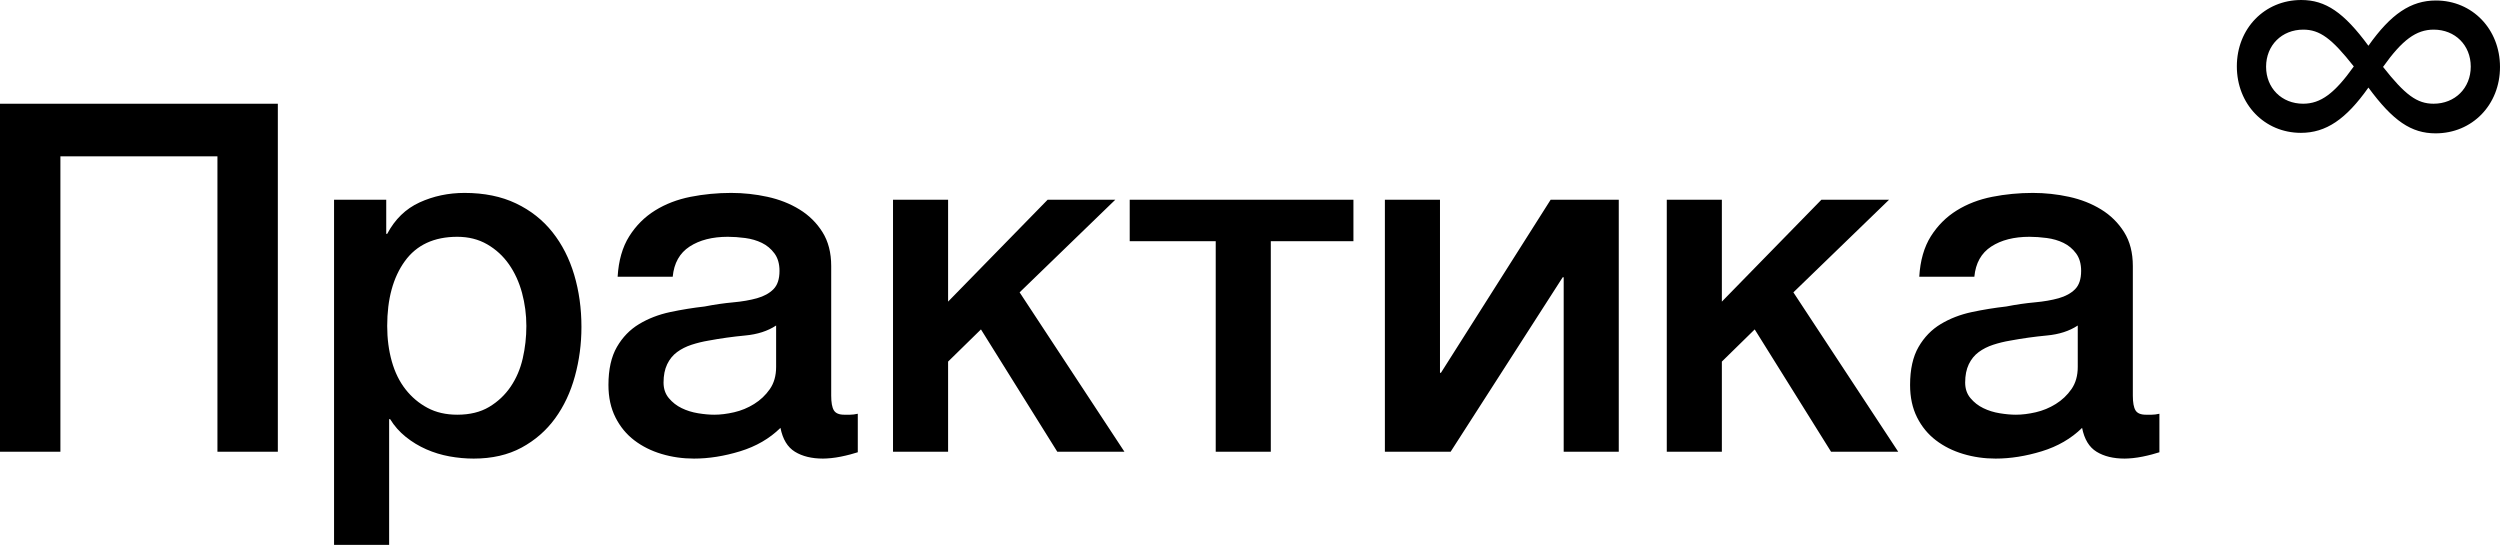 <?xml version="1.0" encoding="UTF-8"?>
<svg width="156px" height="34px" viewBox="0 0 156 34" version="1.1" xmlns="http://www.w3.org/2000/svg" xmlns:xlink="http://www.w3.org/1999/xlink">
    <!-- Generator: Sketch 52.6 (67491) - http://www.bohemiancoding.com/sketch -->
    <title>∞</title>
    <desc>Created with Sketch.</desc>
    <g id="www" stroke="none" stroke-width="1" fill="none" fill-rule="evenodd">
        <g id="Tab" transform="translate(-306, -49)" fill="#000000" fill-rule="nonzero">
            <g id="Group-13" transform="translate(257, 49)">
                <path d="M178.652,22.898 C178.652,23.445 178.521,23.906 178.26,24.281 C177.998,24.657 177.672,24.966 177.28,25.209 C176.888,25.452 176.471,25.625 176.029,25.726 C175.586,25.828 175.174,25.878 174.792,25.878 C174.491,25.878 174.154,25.848 173.782,25.787 C173.41,25.726 173.069,25.62 172.757,25.467 C172.445,25.316 172.179,25.108 171.958,24.844 C171.736,24.581 171.626,24.256 171.626,23.871 C171.626,23.425 171.702,23.045 171.852,22.73 C172.003,22.416 172.209,22.163 172.471,21.97 C172.732,21.777 173.033,21.625 173.375,21.513 C173.717,21.402 174.069,21.315 174.431,21.255 C175.194,21.113 175.958,21.007 176.722,20.935 C177.486,20.865 178.129,20.657 178.652,20.312 L178.652,22.898 Z M183.265,25.878 L182.903,25.878 C182.582,25.878 182.365,25.787 182.255,25.605 C182.144,25.422 182.089,25.118 182.089,24.692 L182.089,16.601 C182.089,15.769 181.908,15.065 181.546,14.487 C181.184,13.909 180.707,13.437 180.114,13.072 C179.521,12.707 178.852,12.444 178.109,12.281 C177.365,12.119 176.611,12.038 175.848,12.038 C174.983,12.038 174.139,12.119 173.315,12.281 C172.49,12.444 171.752,12.728 171.099,13.133 C170.445,13.539 169.908,14.076 169.485,14.745 C169.064,15.415 168.822,16.256 168.762,17.27 L172.199,17.27 C172.279,16.418 172.631,15.79 173.254,15.384 C173.877,14.979 174.672,14.776 175.636,14.776 C175.978,14.776 176.34,14.802 176.722,14.852 C177.104,14.903 177.45,15.004 177.762,15.156 C178.074,15.308 178.335,15.526 178.546,15.81 C178.757,16.094 178.863,16.459 178.863,16.905 C178.863,17.412 178.737,17.792 178.486,18.046 C178.234,18.299 177.893,18.487 177.461,18.609 C177.028,18.73 176.531,18.817 175.968,18.867 C175.405,18.918 174.812,19.004 174.189,19.125 C173.466,19.207 172.747,19.323 172.033,19.475 C171.32,19.628 170.677,19.876 170.104,20.221 C169.531,20.566 169.068,21.042 168.717,21.65 C168.365,22.259 168.189,23.049 168.189,24.023 C168.189,24.794 168.335,25.467 168.626,26.046 C168.917,26.624 169.309,27.1 169.802,27.475 C170.294,27.851 170.862,28.135 171.506,28.327 C172.149,28.52 172.822,28.616 173.526,28.616 C174.45,28.616 175.41,28.464 176.405,28.16 C177.4,27.855 178.239,27.369 178.923,26.7 C179.063,27.41 179.365,27.907 179.828,28.19 C180.29,28.474 180.872,28.616 181.576,28.616 C181.717,28.616 181.888,28.605 182.089,28.586 C182.29,28.565 182.491,28.535 182.692,28.494 C182.893,28.453 183.089,28.408 183.28,28.357 C183.471,28.307 183.627,28.261 183.747,28.221 L183.747,25.818 C183.567,25.859 183.405,25.878 183.265,25.878 Z M166.877,12.464 L162.655,12.464 L156.444,18.821 L156.444,12.464 L153.007,12.464 L153.007,28.19 L156.444,28.19 L156.444,22.563 L158.494,20.555 L163.259,28.19 L167.45,28.19 L160.907,18.243 L166.877,12.464 Z M138.915,23.262 L138.855,23.262 L138.855,12.464 L135.417,12.464 L135.417,28.19 L139.518,28.19 L146.513,17.301 L146.574,17.301 L146.574,28.19 L150.011,28.19 L150.011,12.464 L145.76,12.464 L138.915,23.262 Z M119.494,15.05 L124.861,15.05 L124.861,28.19 L128.298,28.19 L128.298,15.05 L133.454,15.05 L133.454,12.464 L119.494,12.464 L119.494,15.05 Z M118.594,12.464 L114.372,12.464 L108.161,18.821 L108.161,12.464 L104.724,12.464 L104.724,28.19 L108.161,28.19 L108.161,22.563 L110.212,20.555 L114.976,28.19 L119.166,28.19 L112.624,18.243 L118.594,12.464 Z M97.43,22.898 C97.43,23.445 97.299,23.906 97.038,24.281 C96.776,24.657 96.45,24.966 96.058,25.209 C95.666,25.452 95.249,25.625 94.806,25.726 C94.364,25.828 93.952,25.878 93.57,25.878 C93.269,25.878 92.932,25.848 92.56,25.787 C92.188,25.726 91.847,25.62 91.535,25.467 C91.223,25.316 90.957,25.108 90.736,24.844 C90.515,24.581 90.405,24.256 90.405,23.871 C90.405,23.425 90.48,23.045 90.631,22.73 C90.782,22.416 90.987,22.163 91.249,21.97 C91.51,21.777 91.811,21.625 92.153,21.513 C92.495,21.402 92.847,21.315 93.208,21.255 C93.972,21.113 94.736,21.007 95.5,20.935 C96.264,20.865 96.907,20.657 97.43,20.312 L97.43,22.898 Z M101.681,25.878 C101.359,25.878 101.143,25.787 101.033,25.605 C100.922,25.422 100.867,25.118 100.867,24.692 L100.867,16.601 C100.867,15.769 100.686,15.065 100.324,14.487 C99.963,13.909 99.485,13.437 98.892,13.072 C98.299,12.707 97.631,12.444 96.887,12.281 C96.143,12.119 95.39,12.038 94.626,12.038 C93.761,12.038 92.917,12.119 92.093,12.281 C91.269,12.444 90.53,12.728 89.877,13.133 C89.223,13.539 88.686,14.076 88.264,14.745 C87.842,15.415 87.6,16.256 87.54,17.27 L90.977,17.27 C91.057,16.418 91.41,15.79 92.033,15.384 C92.656,14.979 93.45,14.776 94.415,14.776 C94.756,14.776 95.118,14.802 95.5,14.852 C95.882,14.903 96.228,15.004 96.54,15.156 C96.852,15.308 97.113,15.526 97.324,15.81 C97.535,16.094 97.641,16.459 97.641,16.905 C97.641,17.412 97.515,17.792 97.264,18.046 C97.013,18.299 96.671,18.487 96.239,18.609 C95.806,18.73 95.309,18.817 94.746,18.867 C94.183,18.918 93.59,19.004 92.967,19.125 C92.244,19.207 91.525,19.323 90.811,19.475 C90.098,19.628 89.455,19.876 88.882,20.221 C88.309,20.566 87.846,21.042 87.495,21.65 C87.143,22.259 86.967,23.049 86.967,24.023 C86.967,24.794 87.113,25.467 87.405,26.046 C87.695,26.624 88.088,27.1 88.58,27.475 C89.073,27.851 89.64,28.135 90.284,28.327 C90.927,28.52 91.6,28.616 92.304,28.616 C93.228,28.616 94.188,28.464 95.183,28.16 C96.178,27.855 97.018,27.369 97.701,26.7 C97.842,27.41 98.143,27.907 98.606,28.19 C99.068,28.474 99.651,28.616 100.354,28.616 C100.495,28.616 100.666,28.605 100.867,28.586 C101.068,28.565 101.269,28.535 101.47,28.494 C101.671,28.453 101.867,28.408 102.058,28.357 C102.249,28.307 102.405,28.261 102.526,28.221 L102.526,25.818 C102.344,25.859 102.183,25.878 102.043,25.878 L101.681,25.878 Z M81.619,22.365 C81.468,23.024 81.216,23.612 80.865,24.129 C80.513,24.646 80.066,25.068 79.523,25.392 C78.98,25.716 78.317,25.878 77.533,25.878 C76.83,25.878 76.211,25.737 75.679,25.452 C75.146,25.169 74.689,24.783 74.307,24.297 C73.925,23.81 73.639,23.227 73.448,22.548 C73.257,21.868 73.161,21.133 73.161,20.342 C73.161,18.659 73.528,17.311 74.262,16.297 C74.995,15.283 76.086,14.776 77.533,14.776 C78.237,14.776 78.86,14.933 79.403,15.247 C79.946,15.562 80.398,15.977 80.76,16.494 C81.121,17.012 81.393,17.605 81.574,18.274 C81.754,18.943 81.845,19.633 81.845,20.342 C81.845,21.032 81.77,21.706 81.619,22.365 Z M83.473,14.487 C82.87,13.726 82.111,13.128 81.197,12.692 C80.282,12.256 79.211,12.038 77.986,12.038 C76.98,12.038 76.046,12.236 75.182,12.631 C74.317,13.027 73.644,13.681 73.161,14.593 L73.101,14.593 L73.101,12.464 L69.845,12.464 L69.845,34 L73.282,34 L73.282,26.152 L73.342,26.152 C73.603,26.578 73.93,26.948 74.322,27.262 C74.714,27.577 75.141,27.835 75.603,28.038 C76.066,28.24 76.548,28.388 77.051,28.479 C77.553,28.57 78.056,28.616 78.559,28.616 C79.704,28.616 80.699,28.388 81.544,27.932 C82.388,27.475 83.086,26.867 83.639,26.107 C84.192,25.346 84.604,24.469 84.875,23.475 C85.147,22.482 85.282,21.458 85.282,20.403 C85.282,19.247 85.132,18.163 84.83,17.148 C84.528,16.134 84.076,15.247 83.473,14.487 Z M49,28.19 L52.769,28.19 L52.769,9.757 L62.568,9.757 L62.568,28.19 L66.337,28.19 L66.337,6.472 L49,6.472 L49,28.19 Z M200.982,8.321 C199.462,8.321 198.319,7.545 196.789,5.464 C195.386,7.451 194.137,8.29 192.578,8.29 C190.302,8.29 188.579,6.499 188.579,4.14 C188.579,1.78 190.312,0 192.597,0 C194.117,0 195.26,0.776 196.789,2.856 C198.193,0.869 199.442,0.031 201.001,0.031 C203.277,0.031 205,1.821 205,4.181 C205,6.541 203.267,8.321 200.982,8.321 Z M192.725,1.849 C191.385,1.849 190.404,2.825 190.404,4.165 C190.404,5.495 191.376,6.472 192.716,6.472 C193.81,6.472 194.679,5.83 195.877,4.146 C194.499,2.395 193.754,1.849 192.725,1.849 Z M203.175,4.156 C203.175,2.825 202.203,1.849 200.863,1.849 C199.769,1.849 198.9,2.49 197.702,4.175 C199.08,5.926 199.825,6.472 200.854,6.472 C202.194,6.472 203.175,5.495 203.175,4.156 Z" id="∞"></path>
            </g>
        </g>
    </g>
</svg>